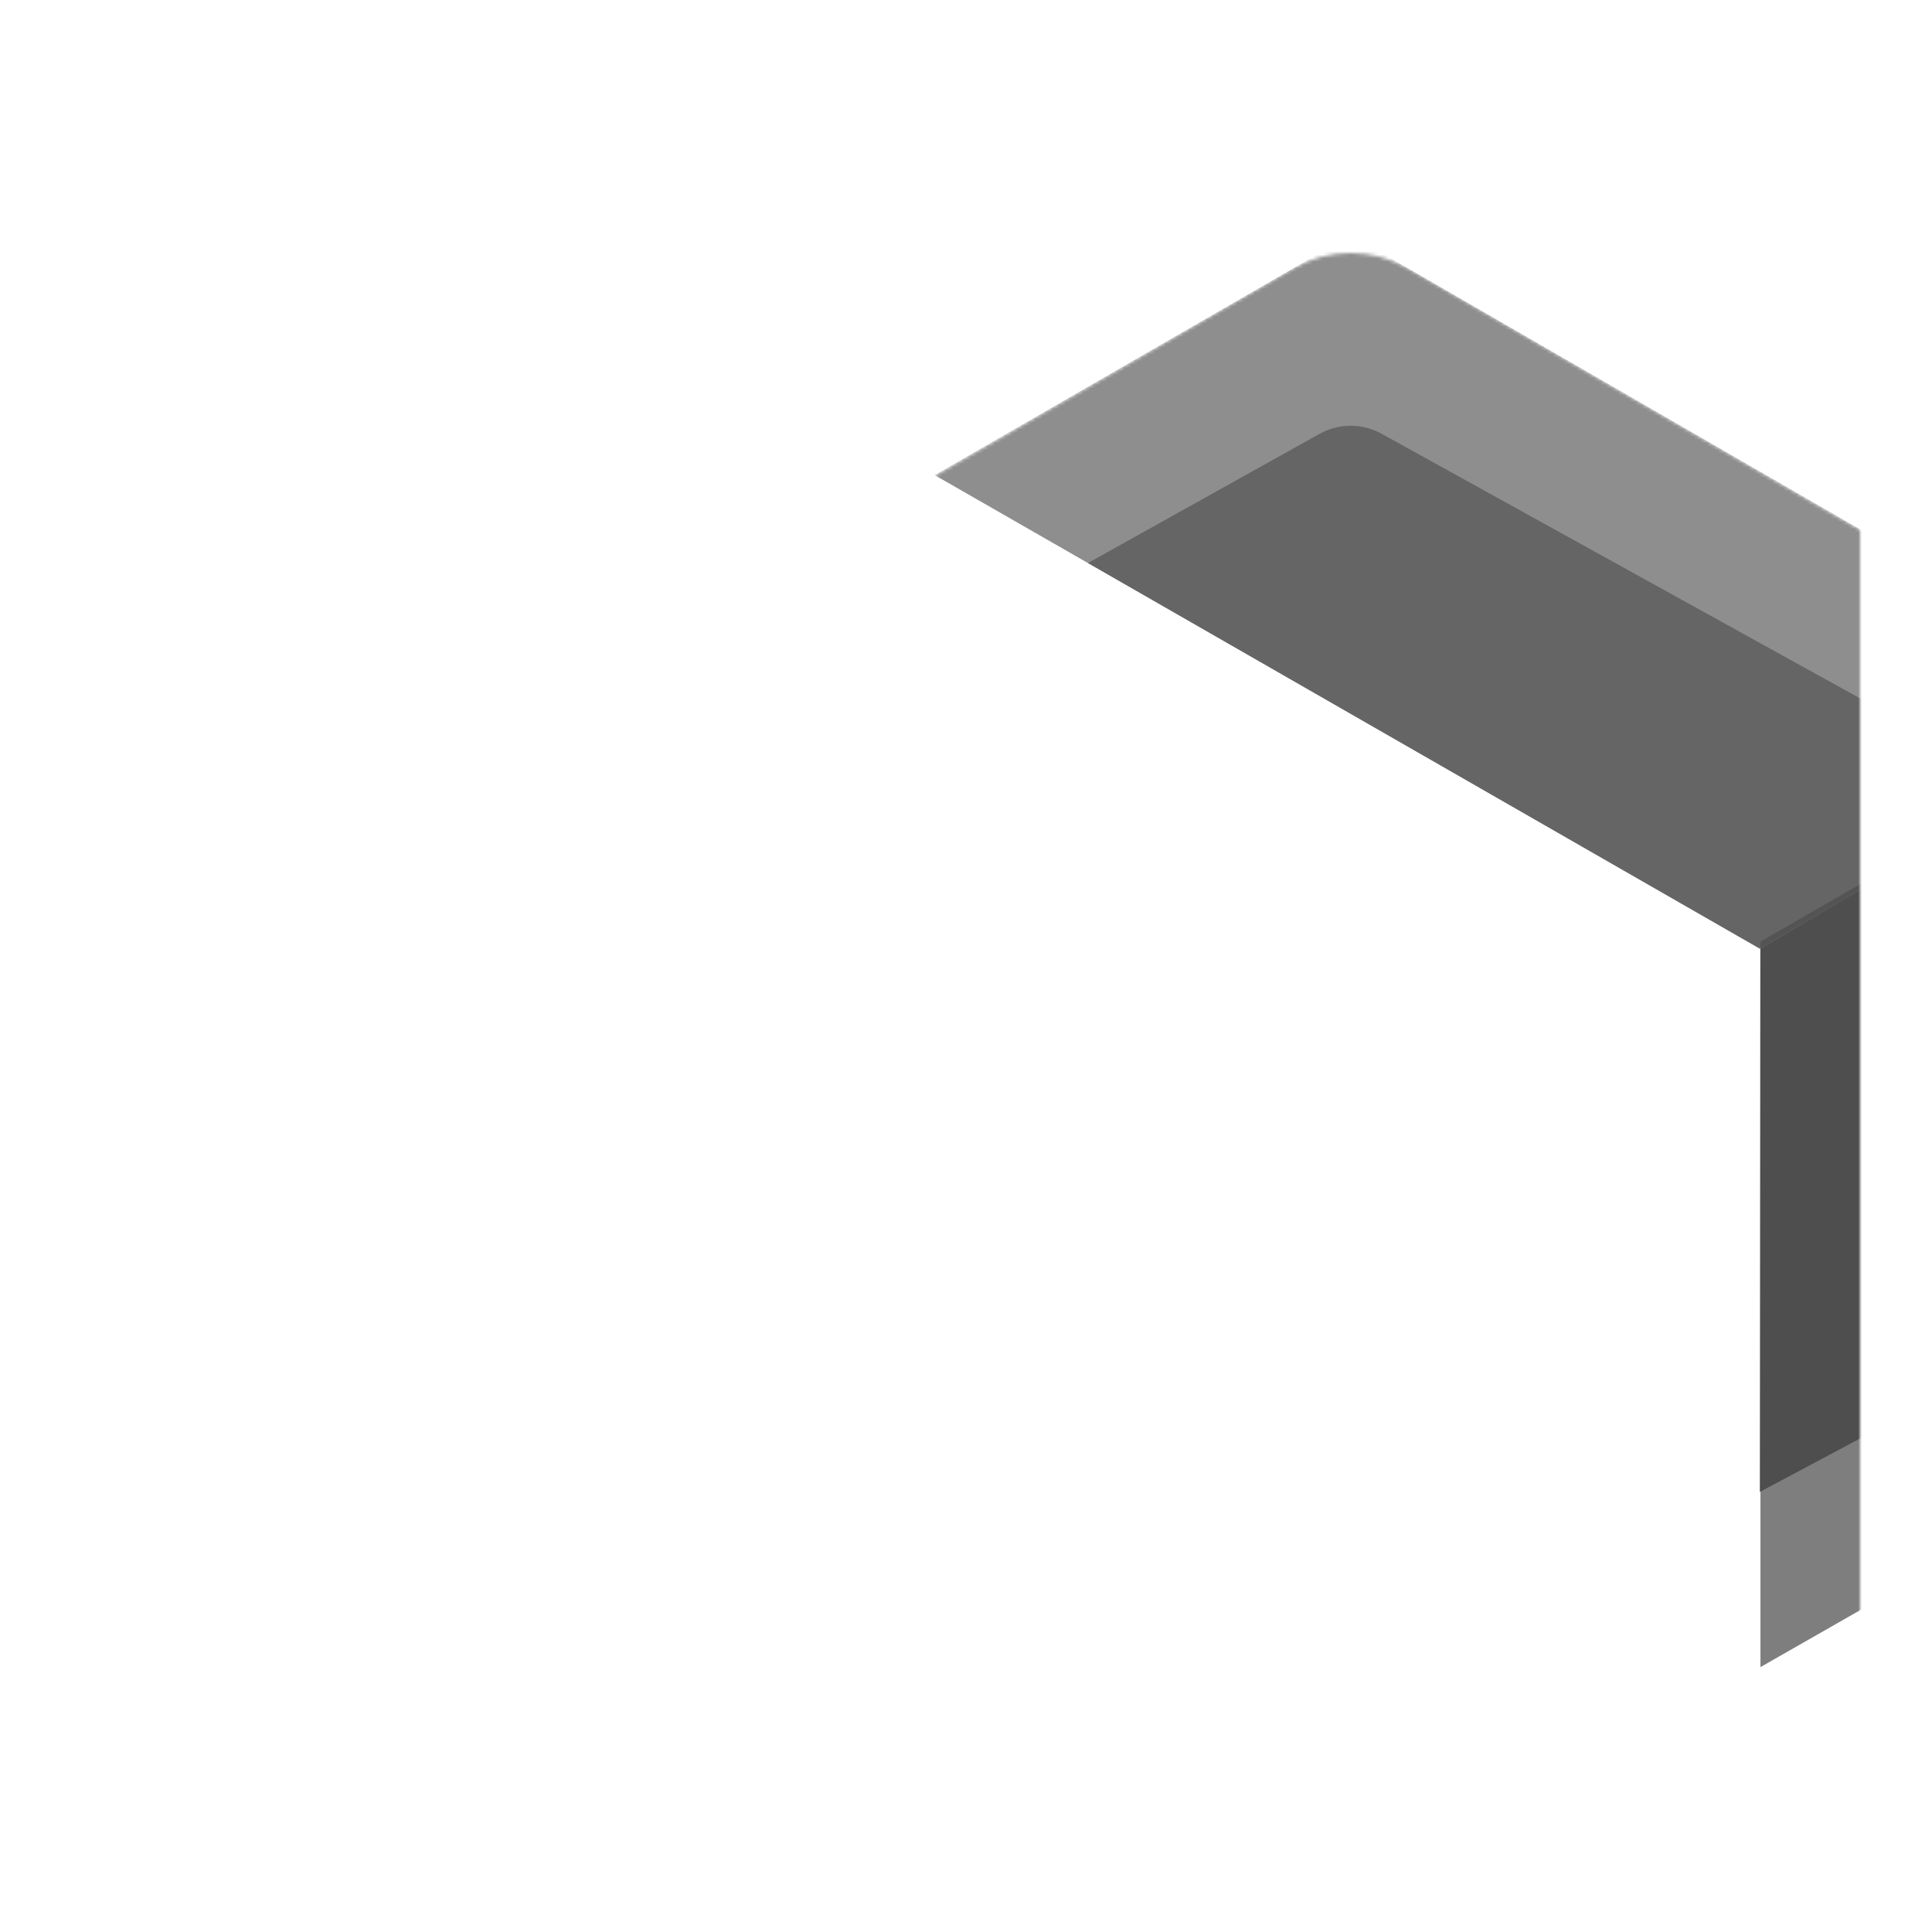 <?xml version="1.0" encoding="UTF-8"?>
<svg width="564px" height="564px" viewBox="0 0 564 564" version="1.1" xmlns="http://www.w3.org/2000/svg" xmlns:xlink="http://www.w3.org/1999/xlink">
    <title>com_vivo_moodcube_b_s5_2x2_sc</title>
    <defs>
        <path d="M61.533,-2.48601674e-15 L460.467,2.48601674e-15 C481.863,-1.44444732e-15 489.622,2.228 497.444,6.411 C505.267,10.595 511.405,16.733 515.589,24.556 C519.772,32.378 522,40.137 522,61.533 L522,460.467 C522,481.863 519.772,489.622 515.589,497.444 C511.405,505.267 505.267,511.405 497.444,515.589 C489.622,519.772 481.863,522 460.467,522 L61.533,522 C40.137,522 32.378,519.772 24.556,515.589 C16.733,511.405 10.595,505.267 6.411,497.444 C2.228,489.622 9.62964878e-16,481.863 -1.65734449e-15,460.467 L1.65734449e-15,61.533 C-9.62964878e-16,40.137 2.228,32.378 6.411,24.556 C10.595,16.733 16.733,10.595 24.556,6.411 C32.378,2.228 40.137,1.44444732e-15 61.533,-2.48601674e-15 Z" id="path-1"></path>
        <path d="M255.191,4.501 L460.076,122.951 C470.44,128.942 476.823,140.005 476.823,151.976 L476.823,388.952 C476.823,400.923 470.44,411.986 460.076,417.977 L255.191,536.426 C244.81,542.428 232.013,542.428 221.631,536.426 L16.746,417.977 C6.383,411.986 0,400.923 0,388.952 L0,151.976 C0,140.005 6.383,128.942 16.746,122.951 L221.631,4.501 C232.013,-1.5 244.81,-1.5 255.191,4.501 Z" id="path-3"></path>
    </defs>
    <g id="com_vivo_moodcube" stroke="none" stroke-width="1" fill="none" fill-rule="evenodd">
        <g id="辅色" transform="translate(21, 21)">
            <mask id="mask-2" fill="white">
                <use xlink:href="#path-1"></use>
            </mask>
            <g id="背景"></g>
            <g mask="url(#mask-2)">
                <g transform="translate(134.882, 52.864)">
                    <mask id="mask-4" fill="white">
                        <use xlink:href="#path-3"></use>
                    </mask>
                    <g id="蒙版" stroke="none" fill="none"></g>
                    <path d="M476.823,141.773 L476.823,331.989 C476.823,340.014 472.521,347.424 465.553,351.404 L465.553,351.404 L358.042,412.804 L358.042,200.996 L474.065,134.22 C475.423,136.533 476.365,139.09 476.823,141.773 Z" id="形状结合" stroke="none" fill="#4E4E4E" fill-rule="evenodd" opacity="0.85" mask="url(#mask-4)"></path>
                    <path d="M227.236,1.246 C234.152,-2.743 242.67,-2.741 249.584,1.251 L249.584,1.251 L454.008,119.269 L454.009,119.276 L465.964,126.178 C469.435,128.182 472.238,131.04 474.168,134.398 L357.954,203.101 L116.982,64.835 Z" id="形状结合" stroke="none" fill="#4E4E4E" fill-rule="evenodd" opacity="0.8" mask="url(#mask-4)"></path>
                    <path d="M357.865,203.101 L435.97,157.028 L247.428,52.754 C241.796,49.639 234.956,49.651 229.336,52.786 L161.709,90.5 L161.709,90.5 L357.865,203.101 Z" id="路径" stroke="none" fill="#4E4E4E" fill-rule="nonzero" opacity="0.8" mask="url(#mask-4)"></path>
                    <polygon id="路径" stroke="none" fill="#4E4E4E" fill-rule="nonzero" mask="url(#mask-4)" points="357.865 361.662 435.97 320.024 435.97 157.028 358.004 203.101"></polygon>
                </g>
            </g>
        </g>
    </g>
</svg>